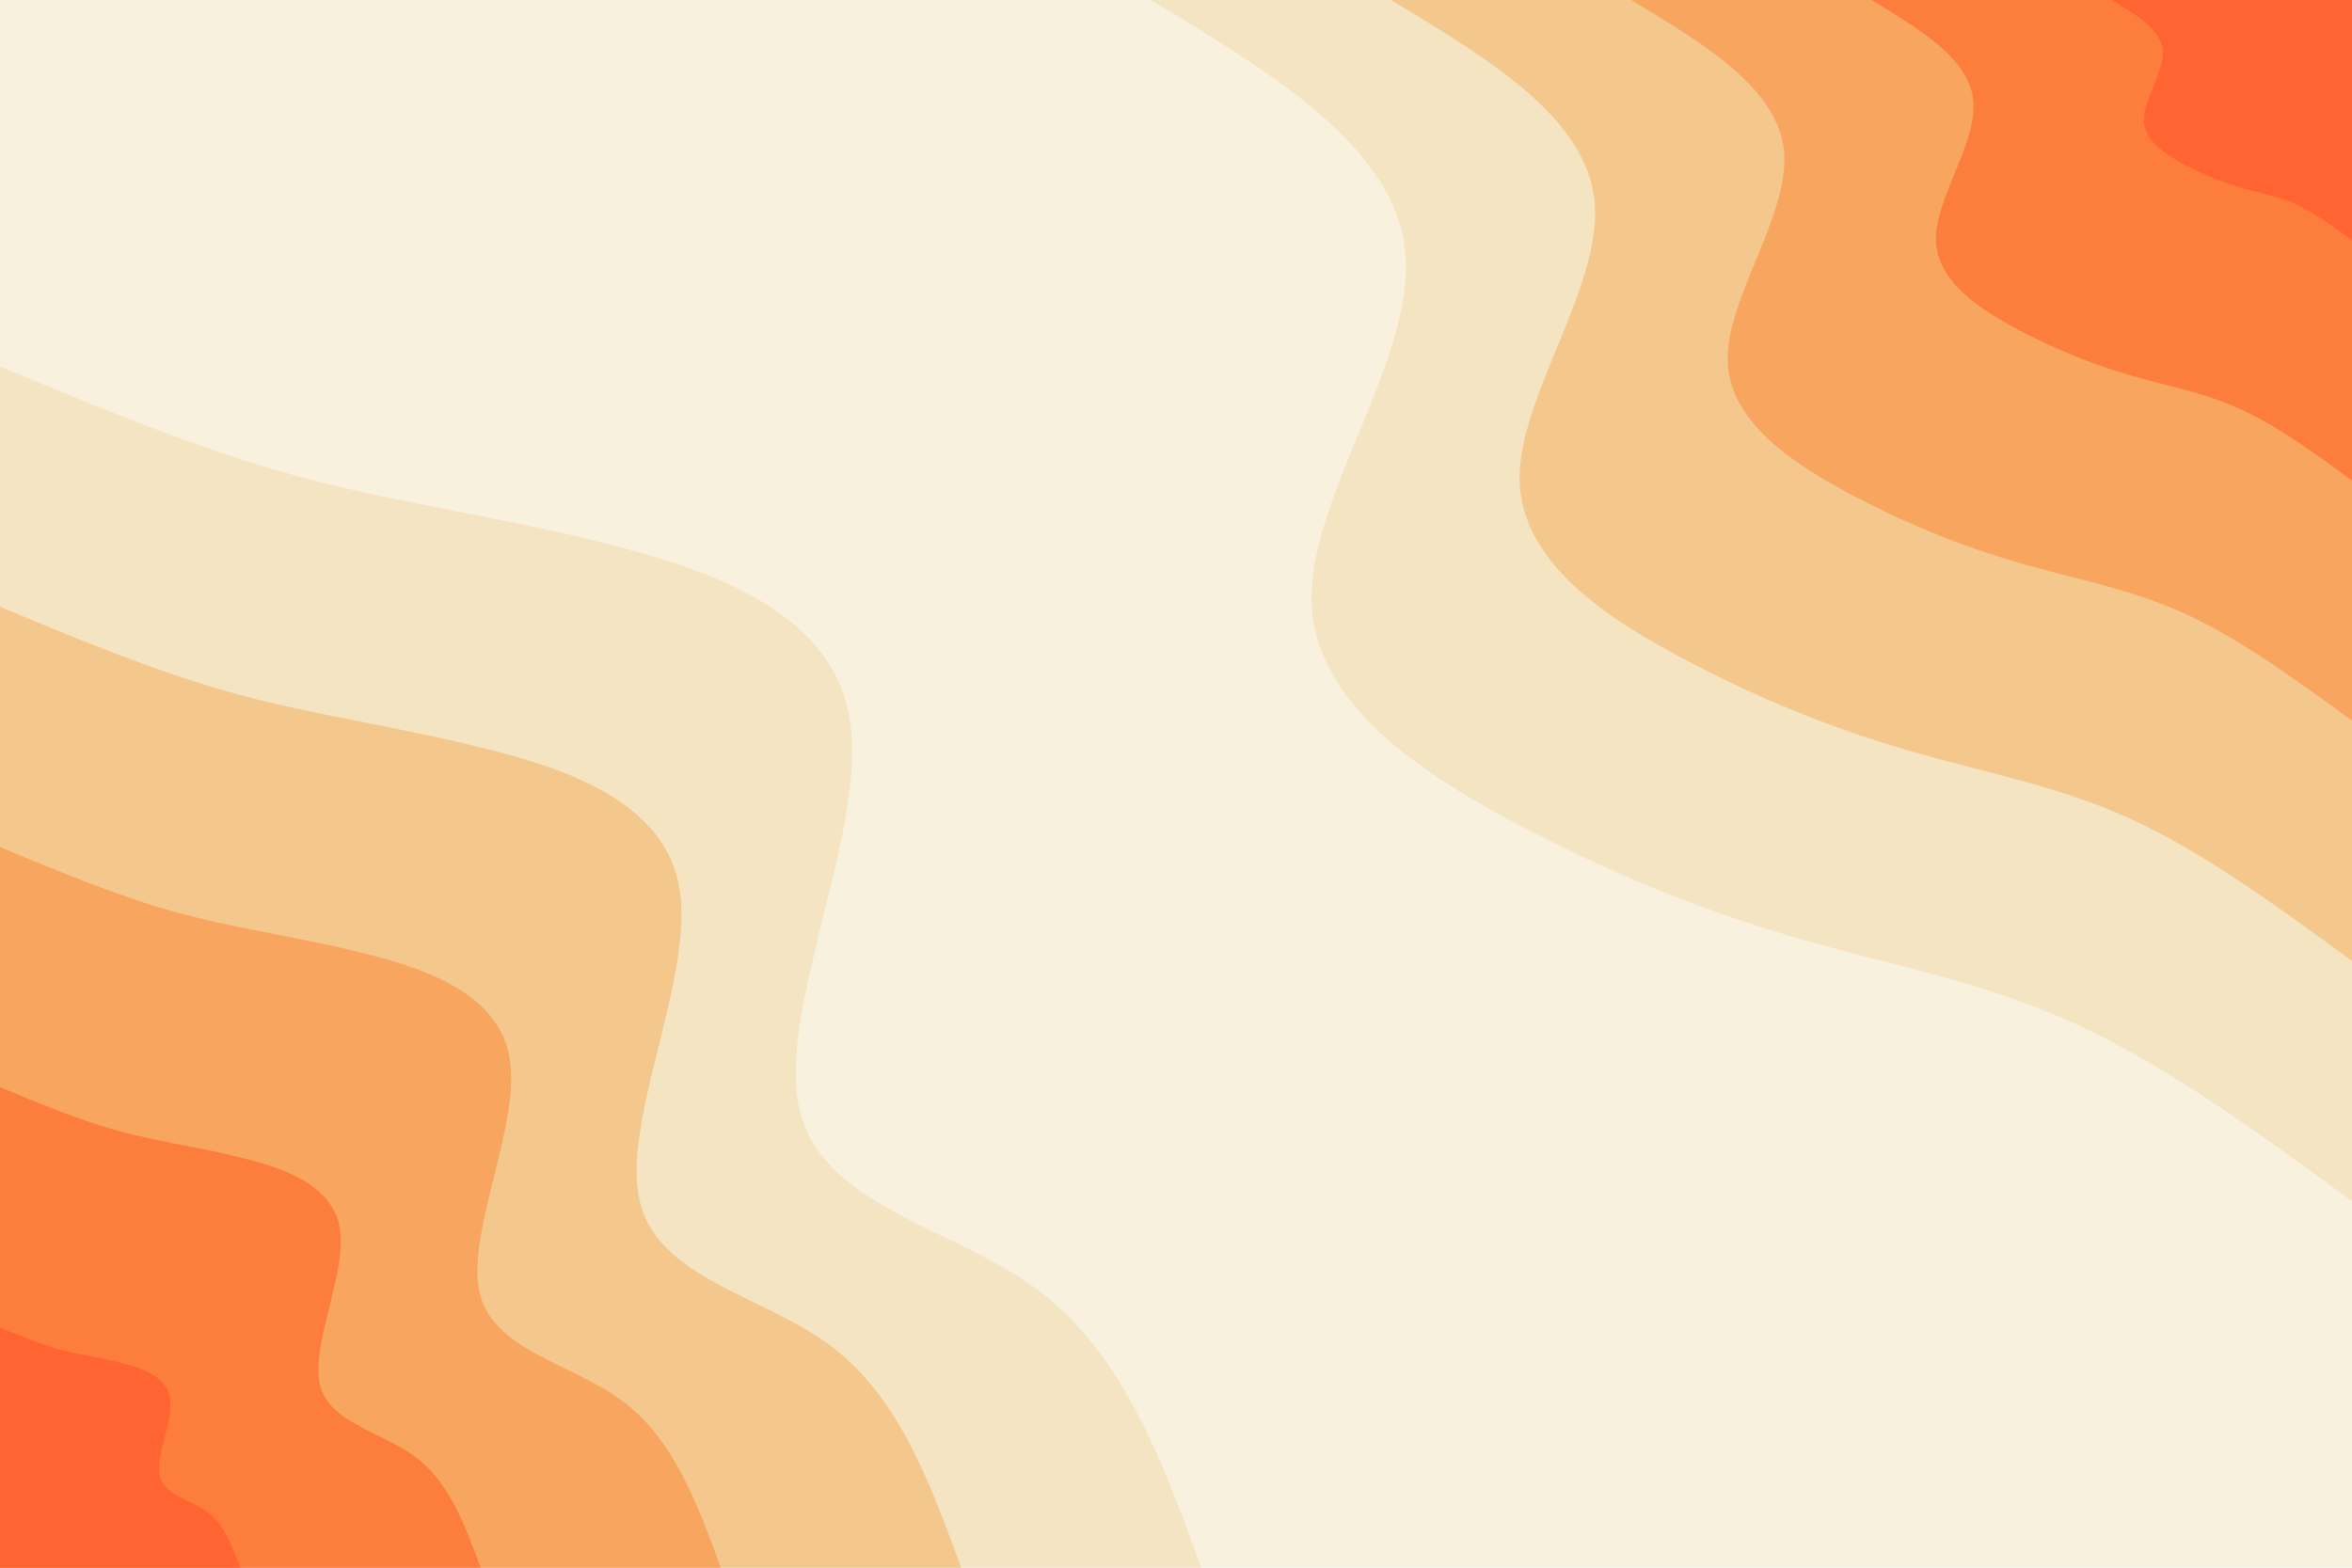 <svg id="visual" viewBox="0 0 900 600" width="900" height="600" xmlns="http://www.w3.org/2000/svg" xmlns:xlink="http://www.w3.org/1999/xlink" version="1.1"><rect x="0" y="0" width="900" height="600" fill="#f8f1de"></rect><defs><linearGradient id="grad1_0" x1="33.3%" y1="0%" x2="100%" y2="100%"><stop offset="20%" stop-color="#ff6432" stop-opacity="1"></stop><stop offset="80%" stop-color="#ff6432" stop-opacity="1"></stop></linearGradient></defs><defs><linearGradient id="grad1_1" x1="33.3%" y1="0%" x2="100%" y2="100%"><stop offset="20%" stop-color="#ff6432" stop-opacity="1"></stop><stop offset="80%" stop-color="#fa924c" stop-opacity="1"></stop></linearGradient></defs><defs><linearGradient id="grad1_2" x1="33.3%" y1="0%" x2="100%" y2="100%"><stop offset="20%" stop-color="#f6b674" stop-opacity="1"></stop><stop offset="80%" stop-color="#fa924c" stop-opacity="1"></stop></linearGradient></defs><defs><linearGradient id="grad1_3" x1="33.3%" y1="0%" x2="100%" y2="100%"><stop offset="20%" stop-color="#f6b674" stop-opacity="1"></stop><stop offset="80%" stop-color="#f4d6a6" stop-opacity="1"></stop></linearGradient></defs><defs><linearGradient id="grad1_4" x1="33.3%" y1="0%" x2="100%" y2="100%"><stop offset="20%" stop-color="#f8f1de" stop-opacity="1"></stop><stop offset="80%" stop-color="#f4d6a6" stop-opacity="1"></stop></linearGradient></defs><defs><linearGradient id="grad2_0" x1="0%" y1="0%" x2="66.7%" y2="100%"><stop offset="20%" stop-color="#ff6432" stop-opacity="1"></stop><stop offset="80%" stop-color="#ff6432" stop-opacity="1"></stop></linearGradient></defs><defs><linearGradient id="grad2_1" x1="0%" y1="0%" x2="66.7%" y2="100%"><stop offset="20%" stop-color="#fa924c" stop-opacity="1"></stop><stop offset="80%" stop-color="#ff6432" stop-opacity="1"></stop></linearGradient></defs><defs><linearGradient id="grad2_2" x1="0%" y1="0%" x2="66.7%" y2="100%"><stop offset="20%" stop-color="#fa924c" stop-opacity="1"></stop><stop offset="80%" stop-color="#f6b674" stop-opacity="1"></stop></linearGradient></defs><defs><linearGradient id="grad2_3" x1="0%" y1="0%" x2="66.7%" y2="100%"><stop offset="20%" stop-color="#f4d6a6" stop-opacity="1"></stop><stop offset="80%" stop-color="#f6b674" stop-opacity="1"></stop></linearGradient></defs><defs><linearGradient id="grad2_4" x1="0%" y1="0%" x2="66.7%" y2="100%"><stop offset="20%" stop-color="#f4d6a6" stop-opacity="1"></stop><stop offset="80%" stop-color="#f8f1de" stop-opacity="1"></stop></linearGradient></defs><g transform="translate(900, 0)"><path d="M0 459.7C-35.3 433.9 -70.6 408.1 -105.1 392.2C-139.6 376.2 -173.4 370.1 -208 360.3C-242.6 350.5 -278.1 337 -316.8 316.8C-355.4 296.6 -397.3 269.6 -398.1 229.9C-399 190.1 -358.8 137.5 -362.2 97.1C-365.7 56.6 -412.7 28.3 -459.7 0L0 0Z" fill="#f5e4c2"></path><path d="M0 367.8C-28.2 347.1 -56.4 326.5 -84.1 313.7C-111.7 301 -138.7 296.1 -166.4 288.2C-194.1 280.4 -222.5 269.6 -253.4 253.4C-284.4 237.3 -317.8 215.7 -318.5 183.9C-319.2 152.1 -287 110 -289.8 77.6C-292.5 45.3 -330.1 22.6 -367.8 0L0 0Z" fill="#f4c78c"></path><path d="M0 275.8C-21.2 260.4 -42.3 244.9 -63 235.3C-83.8 225.7 -104 222 -124.8 216.2C-145.6 210.3 -166.9 202.2 -190.1 190.1C-213.3 177.9 -238.4 161.8 -238.9 137.9C-239.4 114.1 -215.3 82.5 -217.3 58.2C-219.4 34 -247.6 17 -275.8 0L0 0Z" fill="#f8a55f"></path><path d="M0 183.9C-14.1 173.6 -28.2 163.3 -42 156.9C-55.8 150.5 -69.3 148 -83.2 144.1C-97.1 140.2 -111.2 134.8 -126.7 126.7C-142.2 118.6 -158.9 107.8 -159.2 91.9C-159.6 76 -143.5 55 -144.9 38.8C-146.3 22.6 -165.1 11.3 -183.9 0L0 0Z" fill="#fd7d3d"></path><path d="M0 91.9C-7.1 86.8 -14.1 81.6 -21 78.4C-27.9 75.2 -34.7 74 -41.6 72.1C-48.5 70.1 -55.6 67.4 -63.4 63.4C-71.1 59.3 -79.5 53.9 -79.6 46C-79.8 38 -71.8 27.5 -72.4 19.4C-73.1 11.3 -82.5 5.7 -91.9 0L0 0Z" fill="#ff6432"></path></g><g transform="translate(0, 600)"><path d="M0 -459.7C37.7 -444.1 75.3 -428.4 112.1 -418.2C148.8 -408.1 184.7 -403.4 227 -393.2C269.3 -382.9 318 -367.2 325.1 -325.1C332.2 -283 297.7 -214.6 305.7 -176.5C313.7 -138.4 364.2 -130.7 397 -106.4C429.7 -82 444.7 -41 459.7 0L0 0Z" fill="#f5e4c2"></path><path d="M0 -367.8C30.1 -355.2 60.2 -342.7 89.7 -334.6C119.1 -326.5 147.8 -322.7 181.6 -314.5C215.4 -306.4 254.4 -293.7 260 -260C265.7 -226.4 238.1 -171.6 244.6 -141.2C251 -110.8 291.4 -104.6 317.6 -85.1C343.8 -65.6 355.8 -32.8 367.8 0L0 0Z" fill="#f4c78c"></path><path d="M0 -275.8C22.6 -266.4 45.2 -257 67.2 -250.9C89.3 -244.8 110.8 -242 136.2 -235.9C161.6 -229.8 190.8 -220.3 195 -195C199.3 -169.8 178.6 -128.7 183.4 -105.9C188.2 -83.1 218.5 -78.4 238.2 -63.8C257.8 -49.2 266.8 -24.6 275.8 0L0 0Z" fill="#f8a55f"></path><path d="M0 -183.9C15.1 -177.6 30.1 -171.4 44.8 -167.3C59.5 -163.2 73.9 -161.4 90.8 -157.3C107.7 -153.2 127.2 -146.9 130 -130C132.9 -113.2 119.1 -85.8 122.3 -70.6C125.5 -55.4 145.7 -52.3 158.8 -42.5C171.9 -32.8 177.9 -16.4 183.9 0L0 0Z" fill="#fd7d3d"></path><path d="M0 -91.9C7.5 -88.8 15.1 -85.7 22.4 -83.6C29.8 -81.6 36.9 -80.7 45.4 -78.6C53.9 -76.6 63.6 -73.4 65 -65C66.4 -56.6 59.5 -42.9 61.1 -35.3C62.7 -27.7 72.8 -26.1 79.4 -21.3C85.9 -16.4 88.9 -8.2 91.9 0L0 0Z" fill="#ff6432"></path></g></svg>